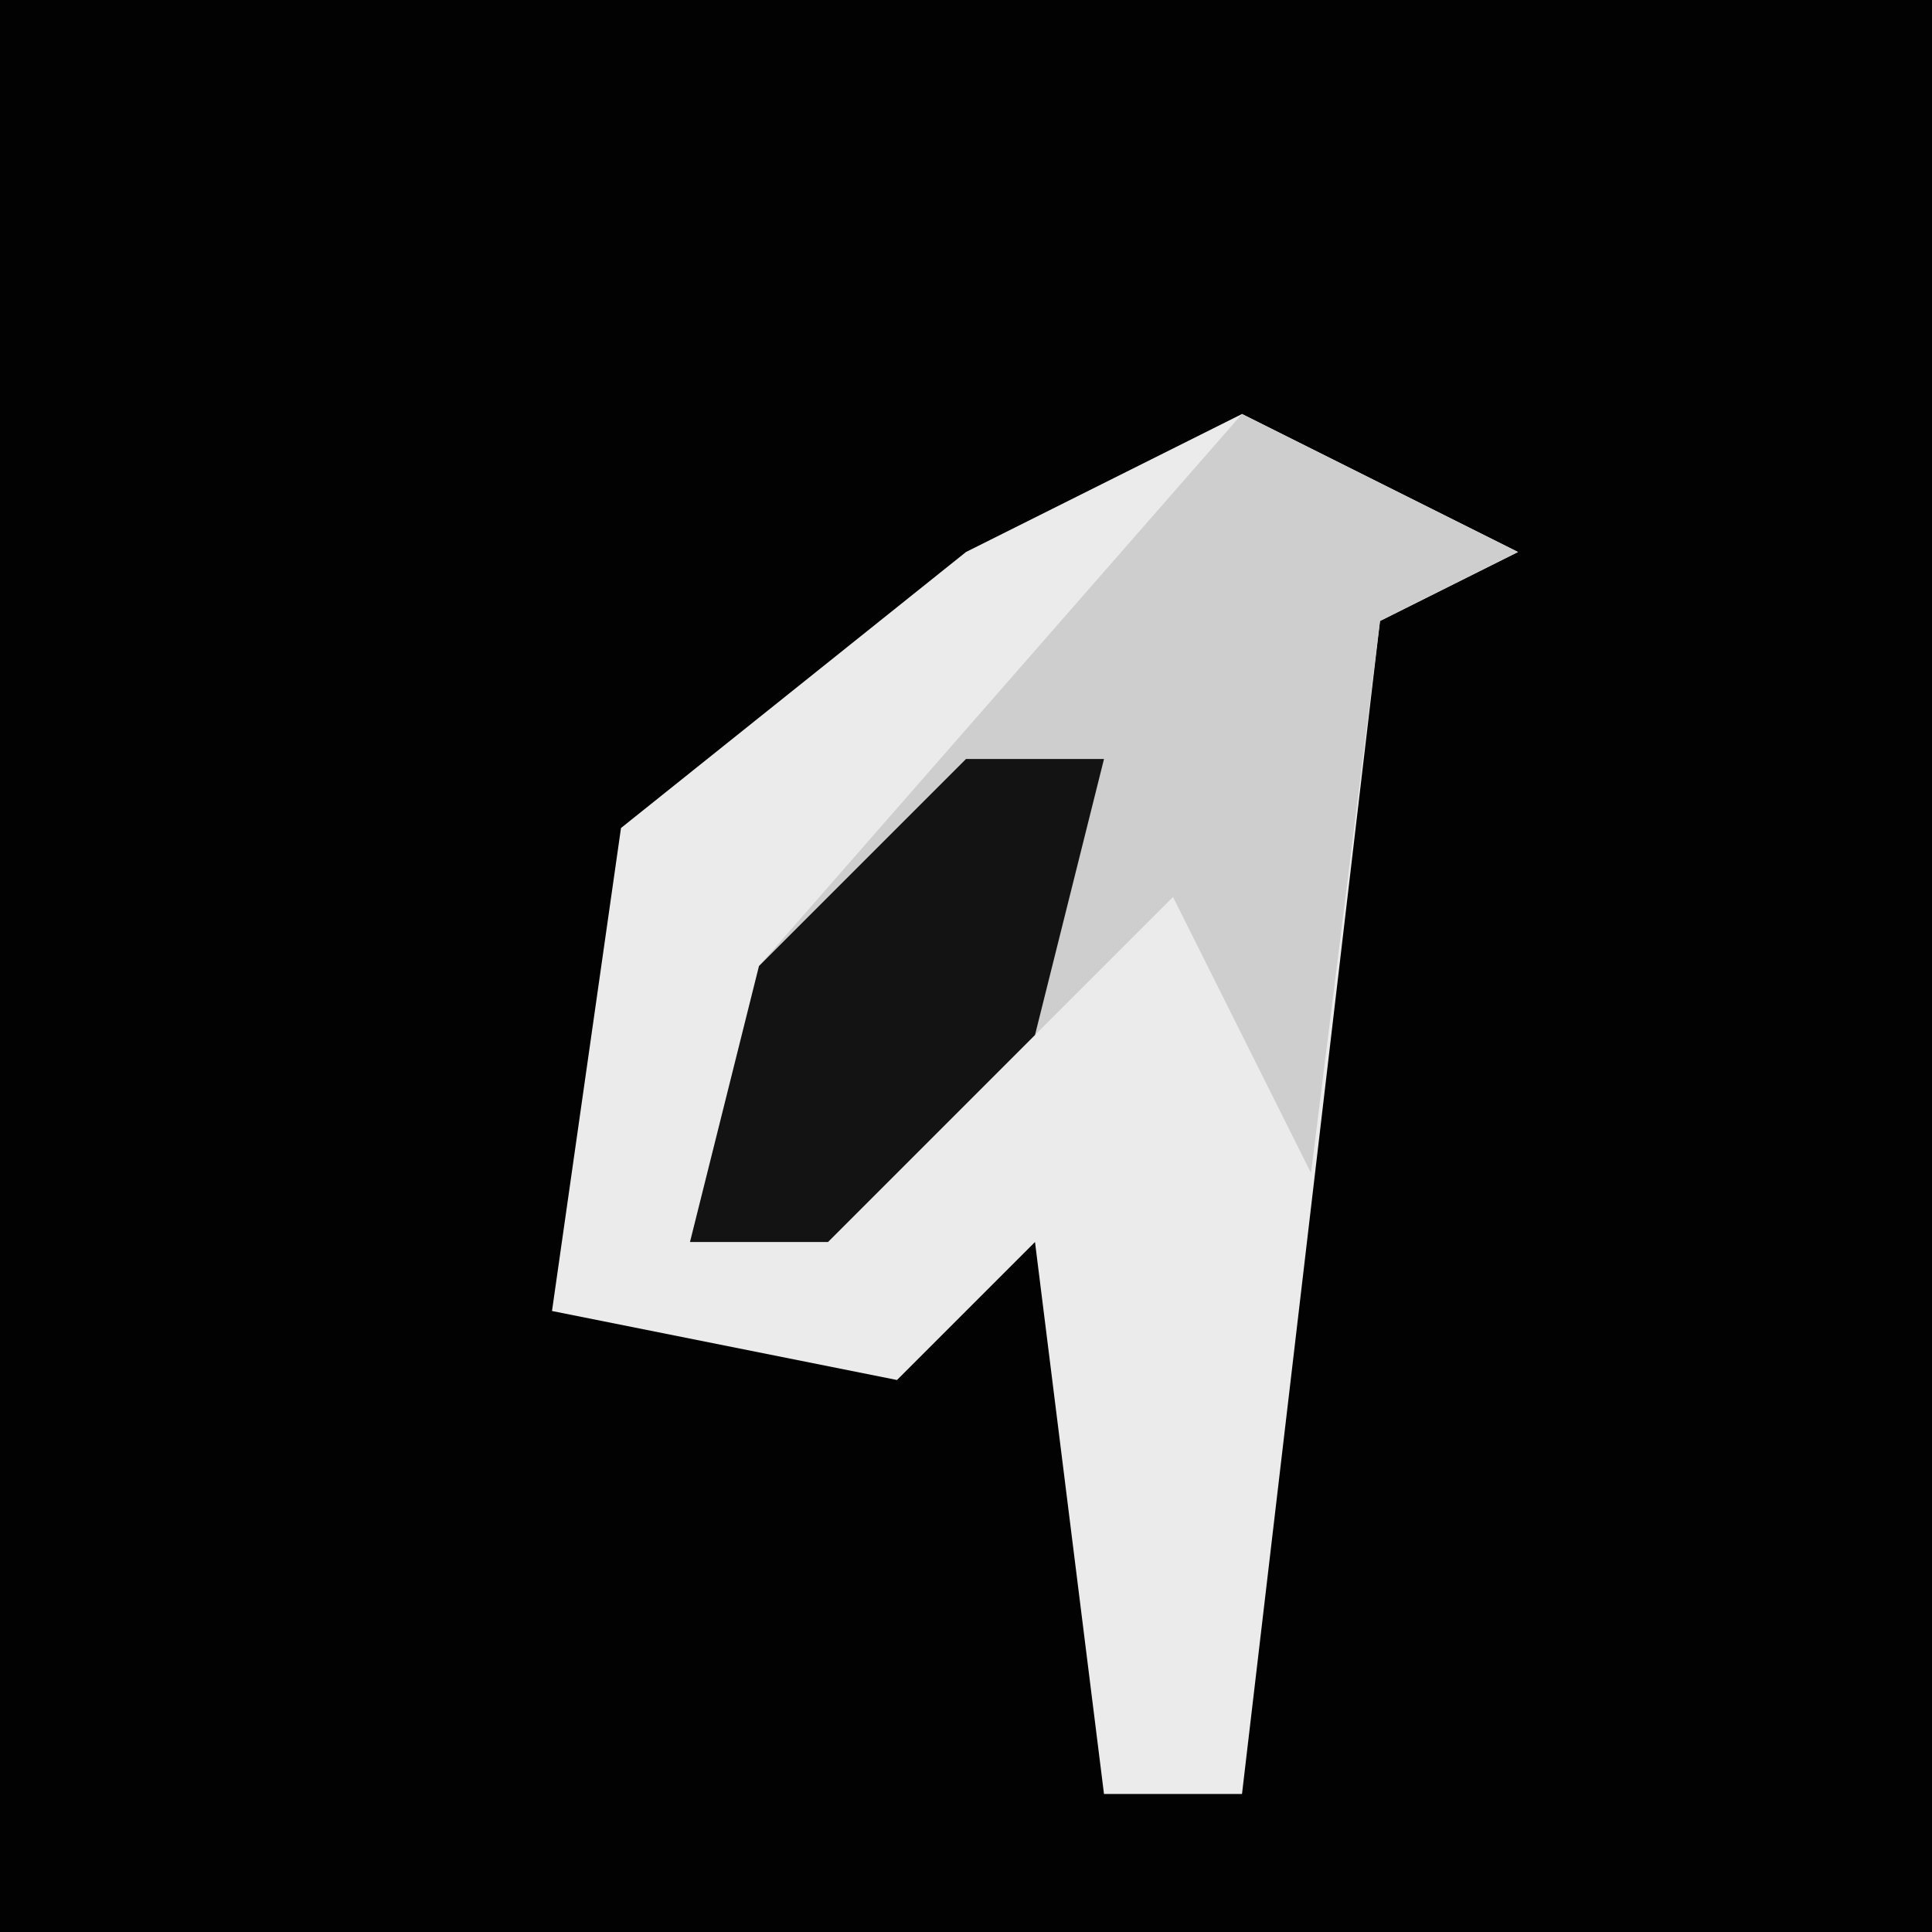 <?xml version="1.0" encoding="UTF-8"?>
<svg version="1.1" xmlns="http://www.w3.org/2000/svg" width="28" height="28">
<path d="M0,0 L28,0 L28,28 L0,28 Z " fill="#020202" transform="translate(0,0)"/>
<path d="M0,0 L4,2 L2,3 L0,20 L-2,20 L-3,12 L-5,14 L-10,13 L-9,6 L-4,2 Z " fill="#EBEBEB" transform="translate(18,6)"/>
<path d="M0,0 L4,2 L2,3 L1,11 L-1,7 L-6,12 L-8,12 L-7,8 Z " fill="#CECECE" transform="translate(18,6)"/>
<path d="M0,0 L2,0 L1,4 L-2,7 L-4,7 L-3,3 Z " fill="#131313" transform="translate(14,11)"/>
</svg>
